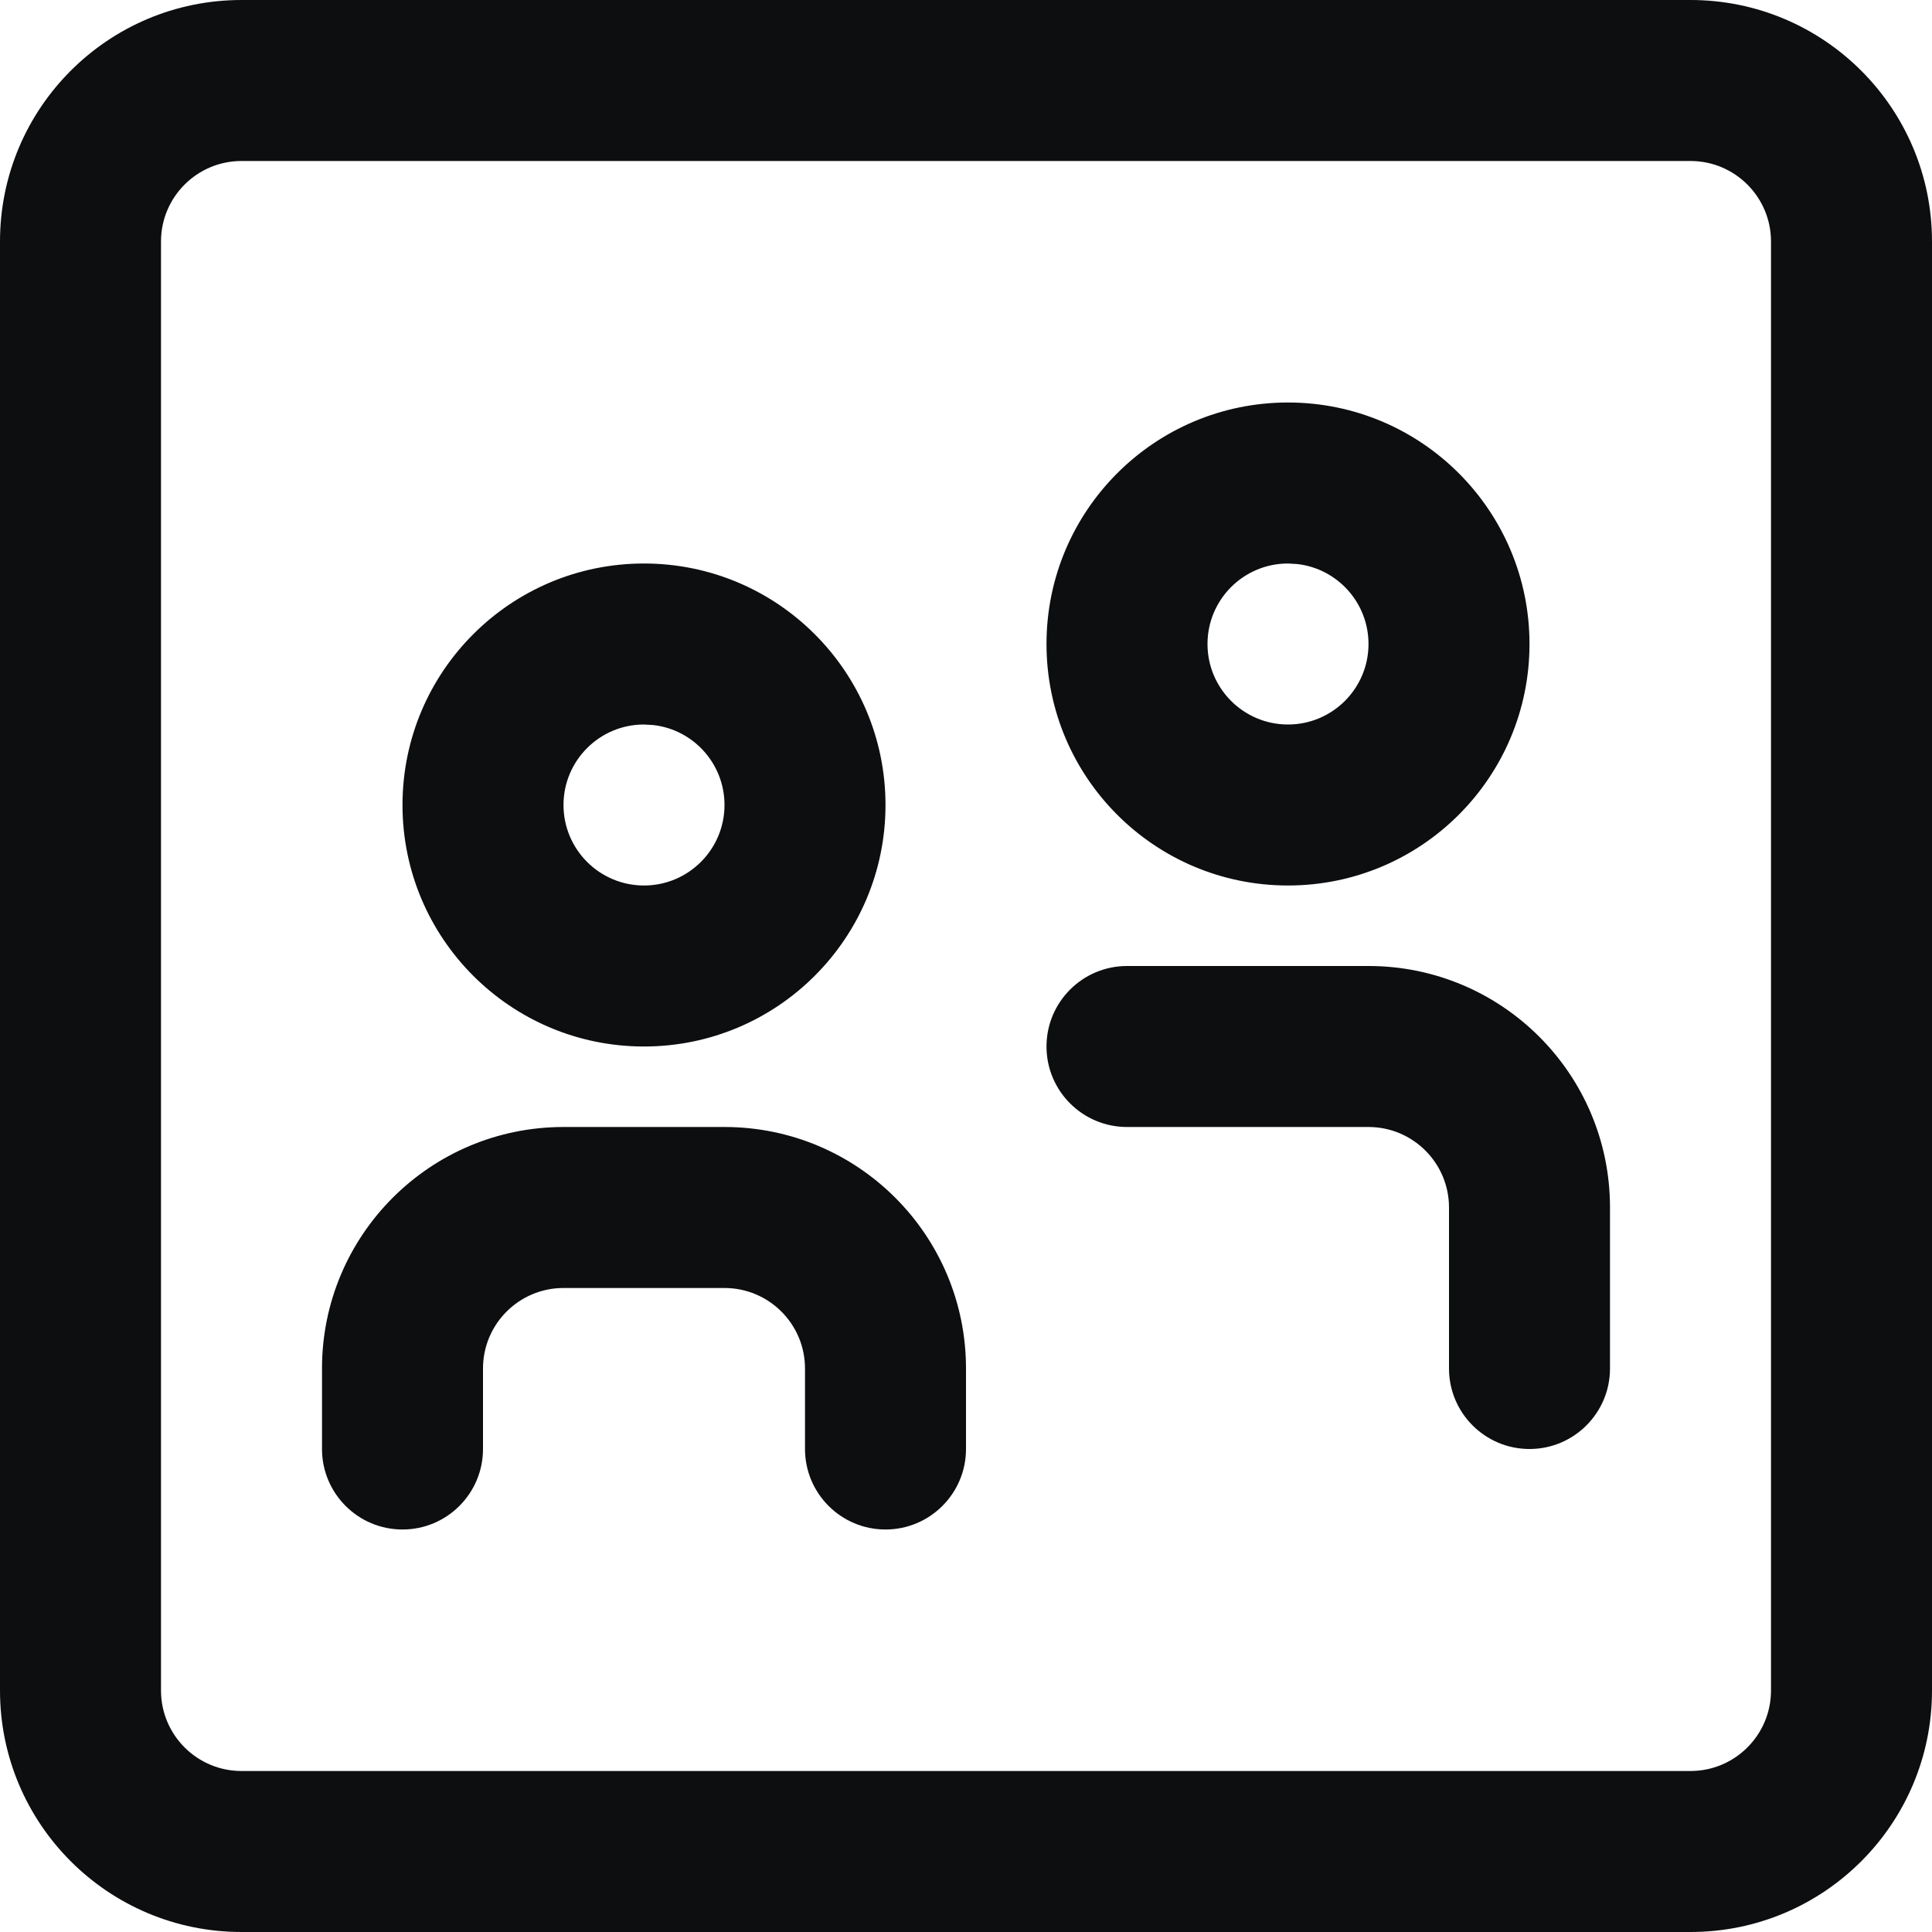 <?xml version="1.0" encoding="UTF-8"?>
<svg width="24px" height="24px" viewBox="0 0 24 24" version="1.1" xmlns="http://www.w3.org/2000/svg" xmlns:xlink="http://www.w3.org/1999/xlink">
    <title>users</title>
    <g id="users" stroke="none" stroke-width="1" fill="none" fill-rule="evenodd">
        <path d="M21,0 C22.657,0 24,1.343 24,3 L24,21 C24,22.657 22.657,24 21,24 L3,24 C1.343,24 0,22.657 0,21 L0,3 C0,1.343 1.343,0 3,0 L21,0 Z M21,2 L3,2 C2.448,2 2,2.448 2,3 L2,21 C2,21.552 2.448,22 3,22 L21,22 C21.552,22 22,21.552 22,21 L22,3 C22,2.448 21.552,2 21,2 Z M9,14 C10.657,14 12,15.343 12,17 L12,18 C12,18.552 11.552,19 11,19 C10.448,19 10,18.552 10,18 L10,17 C10,16.448 9.552,16 9,16 L7,16 C6.448,16 6,16.448 6,17 L6,18 C6,18.552 5.552,19 5,19 C4.448,19 4,18.552 4,18 L4,17 C4,15.343 5.343,14 7,14 L9,14 Z M18,15 C18,14.448 17.552,14 17,14 L14,14 C13.448,14 13,13.552 13,13 C13,12.448 13.448,12 14,12 L17,12 C18.657,12 20,13.343 20,15 L20,17 C20,17.552 19.552,18 19,18 C18.448,18 18,17.552 18,17 L18,15 Z M8,7 C9.657,7 11,8.343 11,10 C11,11.657 9.657,13 8,13 C6.343,13 5,11.657 5,10 C5,8.343 6.343,7 8,7 Z M8,9 C7.448,9 7,9.448 7,10 C7,10.552 7.448,11 8,11 C8.552,11 9,10.552 9,10 C9,9.487 8.614,9.064 8.117,9.007 L8,9 Z M16,5 C17.657,5 19,6.343 19,8 C19,9.657 17.657,11 16,11 C14.343,11 13,9.657 13,8 C13,6.343 14.343,5 16,5 Z M16,7 C15.448,7 15,7.448 15,8 C15,8.552 15.448,9 16,9 C16.552,9 17,8.552 17,8 C17,7.487 16.614,7.064 16.117,7.007 L16,7 Z" id="Shape" fill="#0D0E10" fill-rule="nonzero"></path>
    </g>
</svg>